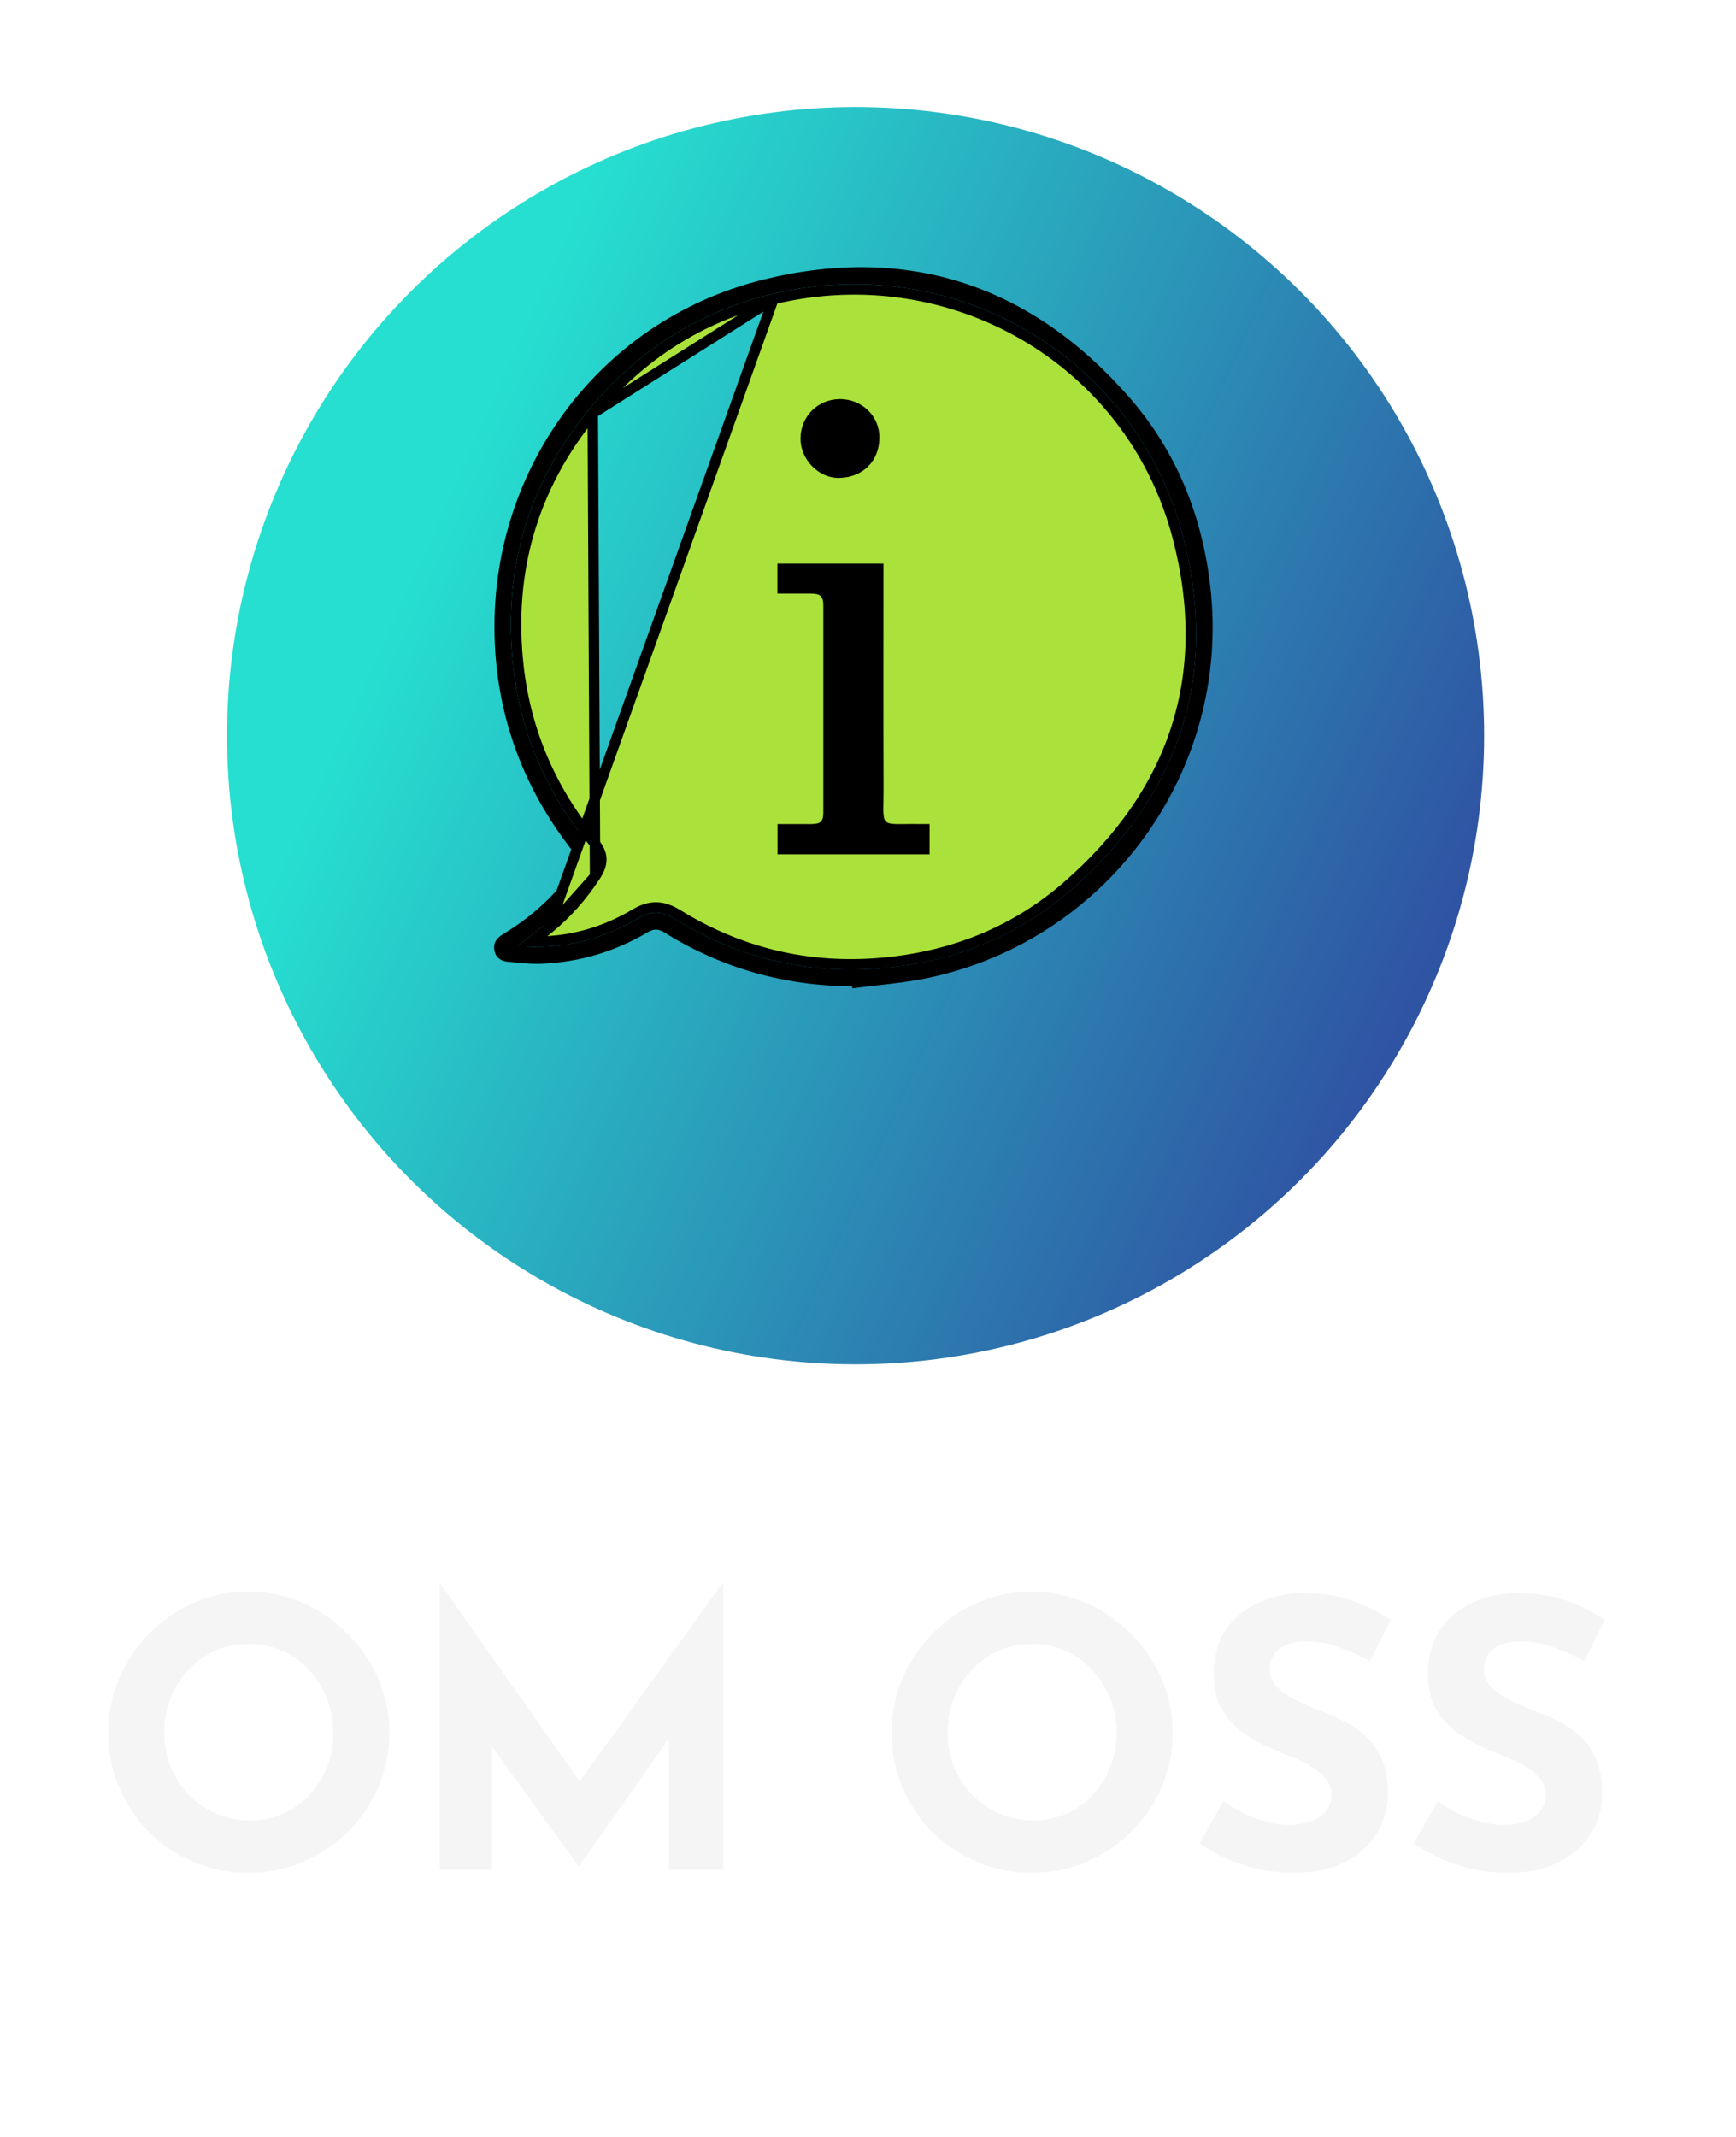 <svg width="65" height="80" viewBox="0 0 65 80" fill="none" xmlns="http://www.w3.org/2000/svg">
<g filter="url(#filter0_d_230_27346)">
<circle cx="32.035" cy="23.535" r="23.535" fill="url(#paint0_linear_230_27346)"/>
</g>
<path d="M31.903 36.924C29.38 36.908 27.038 36.252 24.892 34.919C24.66 34.774 24.496 34.756 24.252 34.9C23.023 35.629 21.685 36.025 20.257 36.08C19.844 36.096 19.427 36.039 19.013 36.004C18.765 35.982 18.573 35.86 18.516 35.602C18.453 35.32 18.582 35.125 18.822 34.98C19.778 34.404 20.61 33.69 21.286 32.797C21.719 32.225 21.721 32.231 21.294 31.669C19.721 29.597 18.793 27.271 18.566 24.675C17.99 18.077 22.177 12.025 28.634 10.454C34.021 9.142 38.633 10.691 42.289 14.882C44.055 16.905 45.016 19.314 45.319 21.977C46.094 28.795 41.543 35.139 34.815 36.597C33.864 36.803 32.884 36.869 31.918 37C31.913 36.975 31.908 36.949 31.904 36.924H31.903ZM19.384 35.405C19.53 35.42 19.64 35.437 19.749 35.442C21.236 35.504 22.621 35.134 23.89 34.38C24.402 34.075 24.79 34.109 25.287 34.415C27.763 35.94 30.468 36.533 33.354 36.213C35.878 35.933 38.159 35.002 40.078 33.334C44.174 29.773 45.662 25.286 44.285 20.044C42.519 13.318 35.68 9.374 28.913 11.006C26.137 11.676 23.847 13.144 22.044 15.345C19.753 18.141 18.819 21.366 19.216 24.953C19.494 27.453 20.462 29.682 22.064 31.63C22.391 32.028 22.399 32.275 22.118 32.702C21.645 33.419 21.087 34.063 20.418 34.605C20.091 34.871 19.752 35.122 19.385 35.405H19.384Z" fill="black"/>
<path d="M20.541 34.758L20.541 34.758C20.336 34.924 20.124 35.086 19.907 35.252C21.297 35.282 22.595 34.922 23.788 34.212C24.067 34.047 24.329 33.963 24.601 33.973C24.87 33.983 25.125 34.086 25.389 34.249C27.827 35.75 30.488 36.334 33.332 36.019L33.332 36.019C35.819 35.744 38.062 34.827 39.948 33.187C41.974 31.426 43.347 29.443 44.046 27.26C44.745 25.078 44.775 22.684 44.095 20.094C42.356 13.474 35.625 9.589 28.958 11.197L20.541 34.758ZM20.541 34.758C21.227 34.2 21.799 33.542 22.281 32.81M20.541 34.758L22.281 32.81M22.281 32.81C22.428 32.586 22.525 32.374 22.515 32.146C22.504 31.917 22.387 31.715 22.214 31.505C20.636 29.585 19.683 27.392 19.41 24.931C19.019 21.396 19.938 18.224 22.195 15.469L22.195 15.469M22.281 32.81L22.195 15.469M22.195 15.469C23.971 13.3 26.225 11.857 28.958 11.197L22.195 15.469Z" fill="#AAE23B" stroke="black" stroke-width="0.392"/>
<path d="M29.108 22.221V21.1H33.08V21.473C33.08 24.149 33.074 26.826 33.083 29.503C33.088 31.061 32.867 30.83 34.41 30.848C34.534 30.849 34.659 30.848 34.806 30.848V31.983H29.112V30.849C29.536 30.849 29.959 30.85 30.382 30.849C30.73 30.847 30.827 30.753 30.827 30.409C30.828 27.826 30.828 25.244 30.827 22.66C30.827 22.327 30.717 22.223 30.373 22.222C29.959 22.219 29.544 22.222 29.108 22.222V22.221Z" fill="black"/>
<path d="M31.456 14.941C32.278 14.944 32.941 15.581 32.928 16.399C32.914 17.269 32.313 17.86 31.449 17.892C30.647 17.921 29.956 17.189 29.973 16.391C29.991 15.569 30.636 14.939 31.457 14.941H31.456Z" fill="black"/>
<g filter="url(#filter1_d_230_27346)">
<path d="M4.052 61.862C4.052 61.153 4.187 60.481 4.458 59.846C4.729 59.211 5.102 58.651 5.578 58.166C6.063 57.671 6.623 57.284 7.258 57.004C7.893 56.724 8.574 56.584 9.302 56.584C10.021 56.584 10.697 56.724 11.332 57.004C11.967 57.284 12.527 57.671 13.012 58.166C13.507 58.651 13.889 59.211 14.16 59.846C14.44 60.481 14.58 61.153 14.58 61.862C14.58 62.59 14.44 63.271 14.16 63.906C13.889 64.541 13.507 65.101 13.012 65.586C12.527 66.062 11.967 66.435 11.332 66.706C10.697 66.977 10.021 67.112 9.302 67.112C8.574 67.112 7.893 66.977 7.258 66.706C6.623 66.435 6.063 66.062 5.578 65.586C5.102 65.101 4.729 64.541 4.458 63.906C4.187 63.271 4.052 62.59 4.052 61.862ZM6.152 61.862C6.152 62.319 6.231 62.749 6.39 63.15C6.558 63.542 6.787 63.892 7.076 64.2C7.375 64.499 7.715 64.732 8.098 64.9C8.49 65.068 8.915 65.152 9.372 65.152C9.811 65.152 10.217 65.068 10.59 64.9C10.973 64.732 11.304 64.499 11.584 64.2C11.864 63.892 12.083 63.542 12.242 63.15C12.401 62.749 12.48 62.319 12.48 61.862C12.48 61.395 12.396 60.961 12.228 60.56C12.069 60.159 11.845 59.809 11.556 59.51C11.276 59.202 10.945 58.964 10.562 58.796C10.179 58.628 9.764 58.544 9.316 58.544C8.868 58.544 8.453 58.628 8.07 58.796C7.687 58.964 7.351 59.202 7.062 59.51C6.773 59.809 6.549 60.159 6.39 60.56C6.231 60.961 6.152 61.395 6.152 61.862ZM16.464 67V56.276H16.478L22.204 64.396L21.336 64.2L27.048 56.276H27.076V67H25.046V60.854L25.172 61.904L21.686 66.86H21.658L18.074 61.904L18.424 60.938V67H16.464ZM33.382 61.862C33.382 61.153 33.517 60.481 33.788 59.846C34.059 59.211 34.432 58.651 34.908 58.166C35.393 57.671 35.953 57.284 36.588 57.004C37.223 56.724 37.904 56.584 38.632 56.584C39.351 56.584 40.027 56.724 40.662 57.004C41.297 57.284 41.857 57.671 42.342 58.166C42.837 58.651 43.219 59.211 43.49 59.846C43.77 60.481 43.91 61.153 43.91 61.862C43.91 62.59 43.77 63.271 43.49 63.906C43.219 64.541 42.837 65.101 42.342 65.586C41.857 66.062 41.297 66.435 40.662 66.706C40.027 66.977 39.351 67.112 38.632 67.112C37.904 67.112 37.223 66.977 36.588 66.706C35.953 66.435 35.393 66.062 34.908 65.586C34.432 65.101 34.059 64.541 33.788 63.906C33.517 63.271 33.382 62.59 33.382 61.862ZM35.482 61.862C35.482 62.319 35.561 62.749 35.72 63.15C35.888 63.542 36.117 63.892 36.406 64.2C36.705 64.499 37.045 64.732 37.428 64.9C37.82 65.068 38.245 65.152 38.702 65.152C39.141 65.152 39.547 65.068 39.92 64.9C40.303 64.732 40.634 64.499 40.914 64.2C41.194 63.892 41.413 63.542 41.572 63.15C41.731 62.749 41.81 62.319 41.81 61.862C41.81 61.395 41.726 60.961 41.558 60.56C41.399 60.159 41.175 59.809 40.886 59.51C40.606 59.202 40.275 58.964 39.892 58.796C39.509 58.628 39.094 58.544 38.646 58.544C38.198 58.544 37.783 58.628 37.4 58.796C37.017 58.964 36.681 59.202 36.392 59.51C36.103 59.809 35.879 60.159 35.72 60.56C35.561 60.961 35.482 61.395 35.482 61.862ZM51.296 59.188C50.904 58.973 50.502 58.796 50.092 58.656C49.691 58.516 49.312 58.446 48.958 58.446C48.519 58.446 48.174 58.535 47.922 58.712C47.67 58.889 47.544 59.155 47.544 59.51C47.544 59.753 47.637 59.972 47.824 60.168C48.02 60.355 48.267 60.523 48.566 60.672C48.874 60.821 49.191 60.957 49.518 61.078C49.816 61.19 50.111 61.325 50.4 61.484C50.699 61.633 50.965 61.825 51.198 62.058C51.431 62.282 51.618 62.567 51.758 62.912C51.898 63.248 51.968 63.663 51.968 64.158C51.968 64.681 51.833 65.166 51.562 65.614C51.291 66.062 50.895 66.426 50.372 66.706C49.849 66.977 49.205 67.112 48.44 67.112C48.048 67.112 47.647 67.075 47.236 67C46.834 66.916 46.438 66.795 46.046 66.636C45.654 66.468 45.276 66.258 44.912 66.006L45.808 64.424C46.05 64.601 46.312 64.76 46.592 64.9C46.881 65.031 47.17 65.133 47.46 65.208C47.749 65.283 48.015 65.32 48.258 65.32C48.501 65.32 48.743 65.287 48.986 65.222C49.238 65.147 49.443 65.026 49.602 64.858C49.77 64.69 49.854 64.457 49.854 64.158C49.854 63.953 49.784 63.766 49.644 63.598C49.513 63.43 49.331 63.276 49.098 63.136C48.874 62.996 48.627 62.875 48.356 62.772C48.038 62.651 47.712 62.511 47.376 62.352C47.04 62.193 46.722 62.002 46.424 61.778C46.135 61.545 45.897 61.26 45.71 60.924C45.532 60.579 45.444 60.159 45.444 59.664C45.444 59.067 45.575 58.549 45.836 58.11C46.106 57.671 46.484 57.326 46.97 57.074C47.455 56.813 48.015 56.668 48.65 56.64C49.48 56.64 50.153 56.738 50.666 56.934C51.188 57.13 51.655 57.363 52.066 57.634L51.296 59.188ZM59.318 59.188C58.926 58.973 58.525 58.796 58.114 58.656C57.713 58.516 57.335 58.446 56.98 58.446C56.541 58.446 56.196 58.535 55.944 58.712C55.692 58.889 55.566 59.155 55.566 59.51C55.566 59.753 55.659 59.972 55.846 60.168C56.042 60.355 56.289 60.523 56.588 60.672C56.896 60.821 57.213 60.957 57.54 61.078C57.839 61.19 58.133 61.325 58.422 61.484C58.721 61.633 58.987 61.825 59.22 62.058C59.453 62.282 59.64 62.567 59.78 62.912C59.92 63.248 59.99 63.663 59.99 64.158C59.99 64.681 59.855 65.166 59.584 65.614C59.313 66.062 58.917 66.426 58.394 66.706C57.871 66.977 57.227 67.112 56.462 67.112C56.07 67.112 55.669 67.075 55.258 67C54.857 66.916 54.46 66.795 54.068 66.636C53.676 66.468 53.298 66.258 52.934 66.006L53.83 64.424C54.073 64.601 54.334 64.76 54.614 64.9C54.903 65.031 55.193 65.133 55.482 65.208C55.771 65.283 56.037 65.32 56.28 65.32C56.523 65.32 56.765 65.287 57.008 65.222C57.26 65.147 57.465 65.026 57.624 64.858C57.792 64.69 57.876 64.457 57.876 64.158C57.876 63.953 57.806 63.766 57.666 63.598C57.535 63.43 57.353 63.276 57.12 63.136C56.896 62.996 56.649 62.875 56.378 62.772C56.061 62.651 55.734 62.511 55.398 62.352C55.062 62.193 54.745 62.002 54.446 61.778C54.157 61.545 53.919 61.26 53.732 60.924C53.555 60.579 53.466 60.159 53.466 59.664C53.466 59.067 53.597 58.549 53.858 58.11C54.129 57.671 54.507 57.326 54.992 57.074C55.477 56.813 56.037 56.668 56.672 56.64C57.503 56.64 58.175 56.738 58.688 56.934C59.211 57.13 59.677 57.363 60.088 57.634L59.318 59.188Z" fill="#F5F5F5"/>
</g>
<defs>
<filter id="filter0_d_230_27346" x="4.494" y="0" width="55.083" height="55.083" filterUnits="userSpaceOnUse" color-interpolation-filters="sRGB">
<feFlood flood-opacity="0" result="BackgroundImageFix"/>
<feColorMatrix in="SourceAlpha" type="matrix" values="0 0 0 0 0 0 0 0 0 0 0 0 0 0 0 0 0 0 127 0" result="hardAlpha"/>
<feOffset dy="4.006"/>
<feGaussianBlur stdDeviation="2.003"/>
<feComposite in2="hardAlpha" operator="out"/>
<feColorMatrix type="matrix" values="0 0 0 0 0 0 0 0 0 0 0 0 0 0 0 0 0 0 0.25 0"/>
<feBlend mode="normal" in2="BackgroundImageFix" result="effect1_dropShadow_230_27346"/>
<feBlend mode="normal" in="SourceGraphic" in2="effect1_dropShadow_230_27346" result="shape"/>
</filter>
<filter id="filter1_d_230_27346" x="0.052" y="55.276" width="64.036" height="18.836" filterUnits="userSpaceOnUse" color-interpolation-filters="sRGB">
<feFlood flood-opacity="0" result="BackgroundImageFix"/>
<feColorMatrix in="SourceAlpha" type="matrix" values="0 0 0 0 0 0 0 0 0 0 0 0 0 0 0 0 0 0 127 0" result="hardAlpha"/>
<feOffset dy="3"/>
<feGaussianBlur stdDeviation="2"/>
<feComposite in2="hardAlpha" operator="out"/>
<feColorMatrix type="matrix" values="0 0 0 0 0 0 0 0 0 0 0 0 0 0 0 0 0 0 0.25 0"/>
<feBlend mode="normal" in2="BackgroundImageFix" result="effect1_dropShadow_230_27346"/>
<feBlend mode="normal" in="SourceGraphic" in2="effect1_dropShadow_230_27346" result="shape"/>
</filter>
<linearGradient id="paint0_linear_230_27346" x1="12.506" y1="16.024" x2="52.566" y2="34.051" gradientUnits="userSpaceOnUse">
<stop offset="0.073" stop-color="#26DFD0"/>
<stop offset="1" stop-color="#2F54A3"/>
</linearGradient>
</defs>
</svg>

